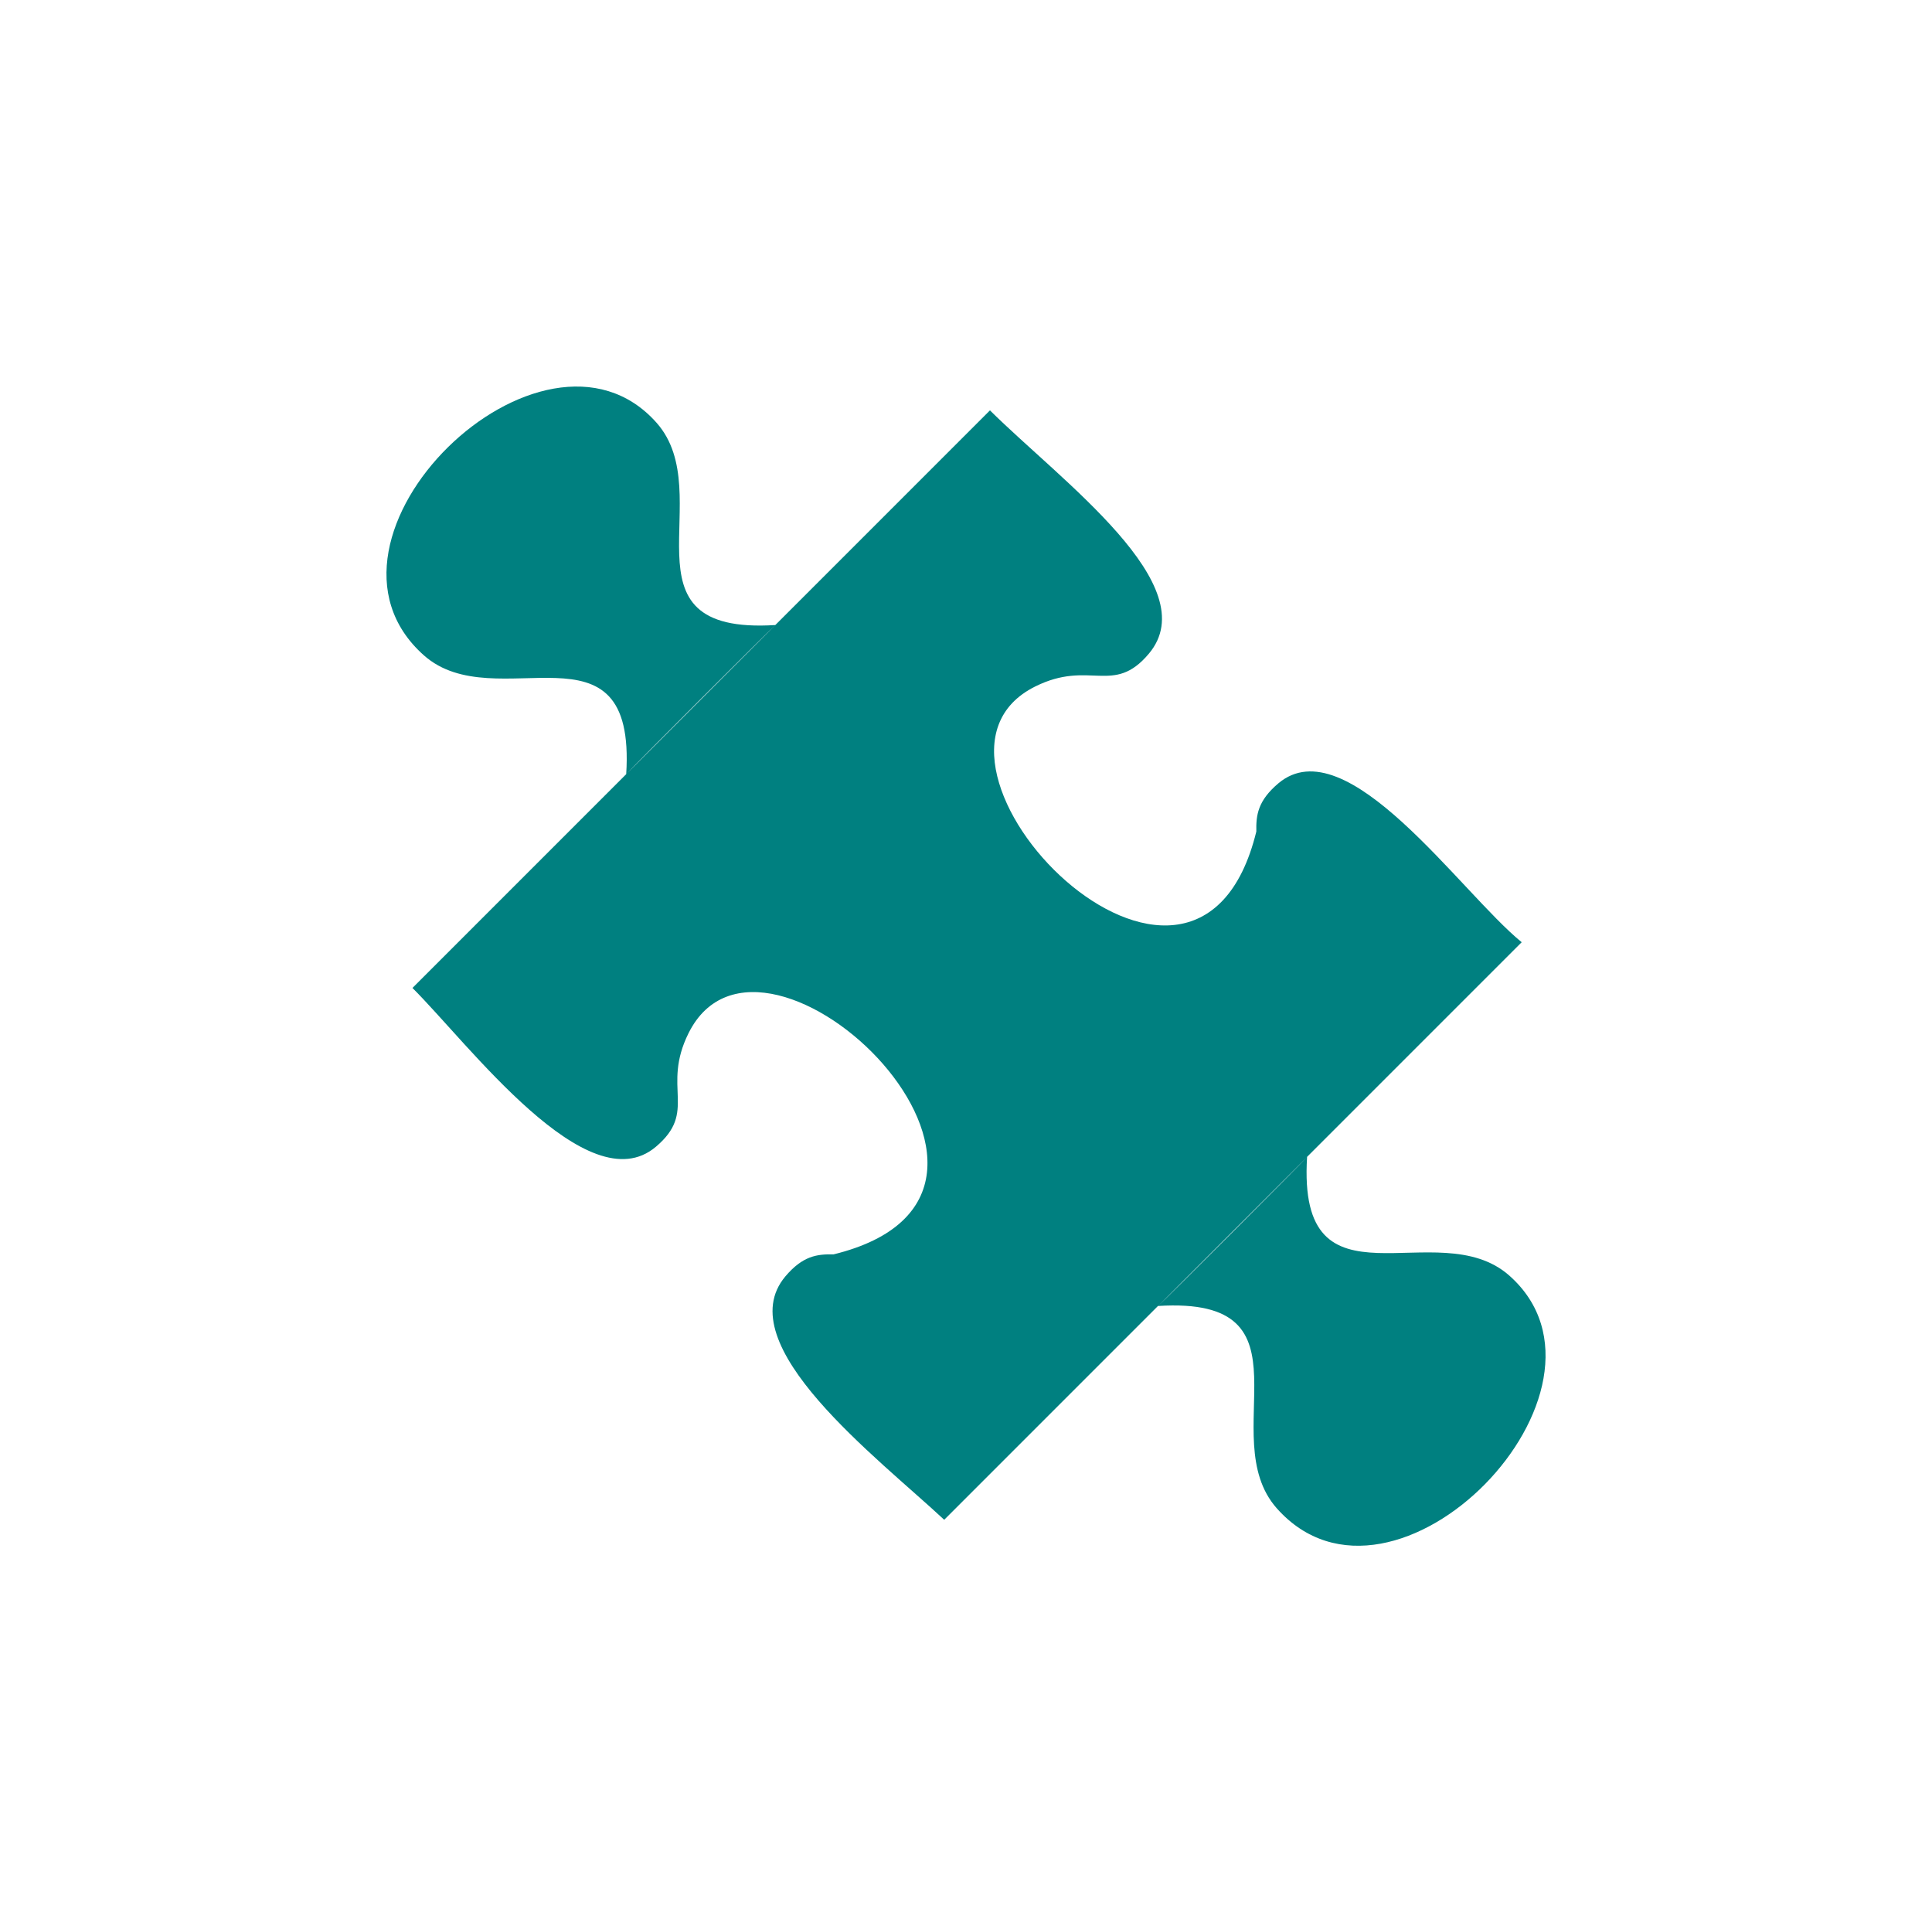 <?xml version="1.0" encoding="UTF-8" standalone="no"?>
<!-- Created with Inkscape (http://www.inkscape.org/) -->

<svg
   xmlns:dc="http://purl.org/dc/elements/1.1/"
   xmlns:cc="http://creativecommons.org/ns#"
   xmlns:rdf="http://www.w3.org/1999/02/22-rdf-syntax-ns#"
   xmlns:svg="http://www.w3.org/2000/svg"
   xmlns="http://www.w3.org/2000/svg"
   xmlns:sodipodi="http://sodipodi.sourceforge.net/DTD/sodipodi-0.dtd"
   xmlns:inkscape="http://www.inkscape.org/namespaces/inkscape"
   version="1.1"
   width="40"
   height="39.8"
   id="svg3324"
   inkscape:version="0.48.5 r10040"
   sodipodi:docname="pin.svg">
  <sodipodi:namedview
     pagecolor="#ffffff"
     bordercolor="#666666"
     borderopacity="1"
     objecttolerance="10"
     gridtolerance="10"
     guidetolerance="10"
     inkscape:pageopacity="0"
     inkscape:pageshadow="2"
     inkscape:window-width="1600"
     inkscape:window-height="848"
     id="namedview7"
     showgrid="false"
     inkscape:zoom="15.773791"
     inkscape:cx="20"
     inkscape:cy="19.9"
     inkscape:window-x="-8"
     inkscape:window-y="588"
     inkscape:window-maximized="1"
     inkscape:current-layer="svg3324" />
  <defs
     id="defs3326" />
  <g
     transform="translate(-330,-537.362)"
     id="layer1"
     style="fill:#008080">
    <path
       d="m 338.539,557.813 c 1.166,1.16 3.626,4.479 5.038,3.29 0.874,-0.736 0.115,-1.219 0.678,-2.352 1.559,-3.139 8.179,3.313 3.002,4.578 l 0,0 c -0.342,-0.008 -0.639,0.032 -0.997,0.456 -1.189,1.412 1.918,3.759 3.289,5.038 l 4.426,-4.426 c 3.347,-0.21 1.141,2.702 2.459,4.188 2.429,2.737 7.464,-2.466 4.816,-4.816 -1.486,-1.319 -4.398,0.887 -4.188,-2.459 l 4.443,-4.443 c -1.269,-1.033 -3.626,-4.479 -5.038,-3.289 -0.424,0.358 -0.464,0.656 -0.456,0.997 l 0,0 c -1.266,5.176 -7.717,-1.443 -4.578,-3.002 1.132,-0.563 1.616,0.196 2.352,-0.678 1.189,-1.412 -1.809,-3.571 -3.289,-5.038 l -4.443,4.443 c -0.134,0.12 -2.926,2.908 -3.087,3.087 l -4.426,4.426 z m 15.437,6.586 3.087,-3.087 c -0.12,0.134 -2.908,2.926 -3.087,3.087 z m -7.924,-14.098 -3.087,3.087 c 0.21,-3.347 -2.702,-1.141 -4.188,-2.459 -2.737,-2.429 2.466,-7.464 4.816,-4.816 1.319,1.486 -0.887,4.398 2.459,4.188 z"
       id="path3035"
       style="fill:#008080;stroke:none" />
  </g>
</svg>
